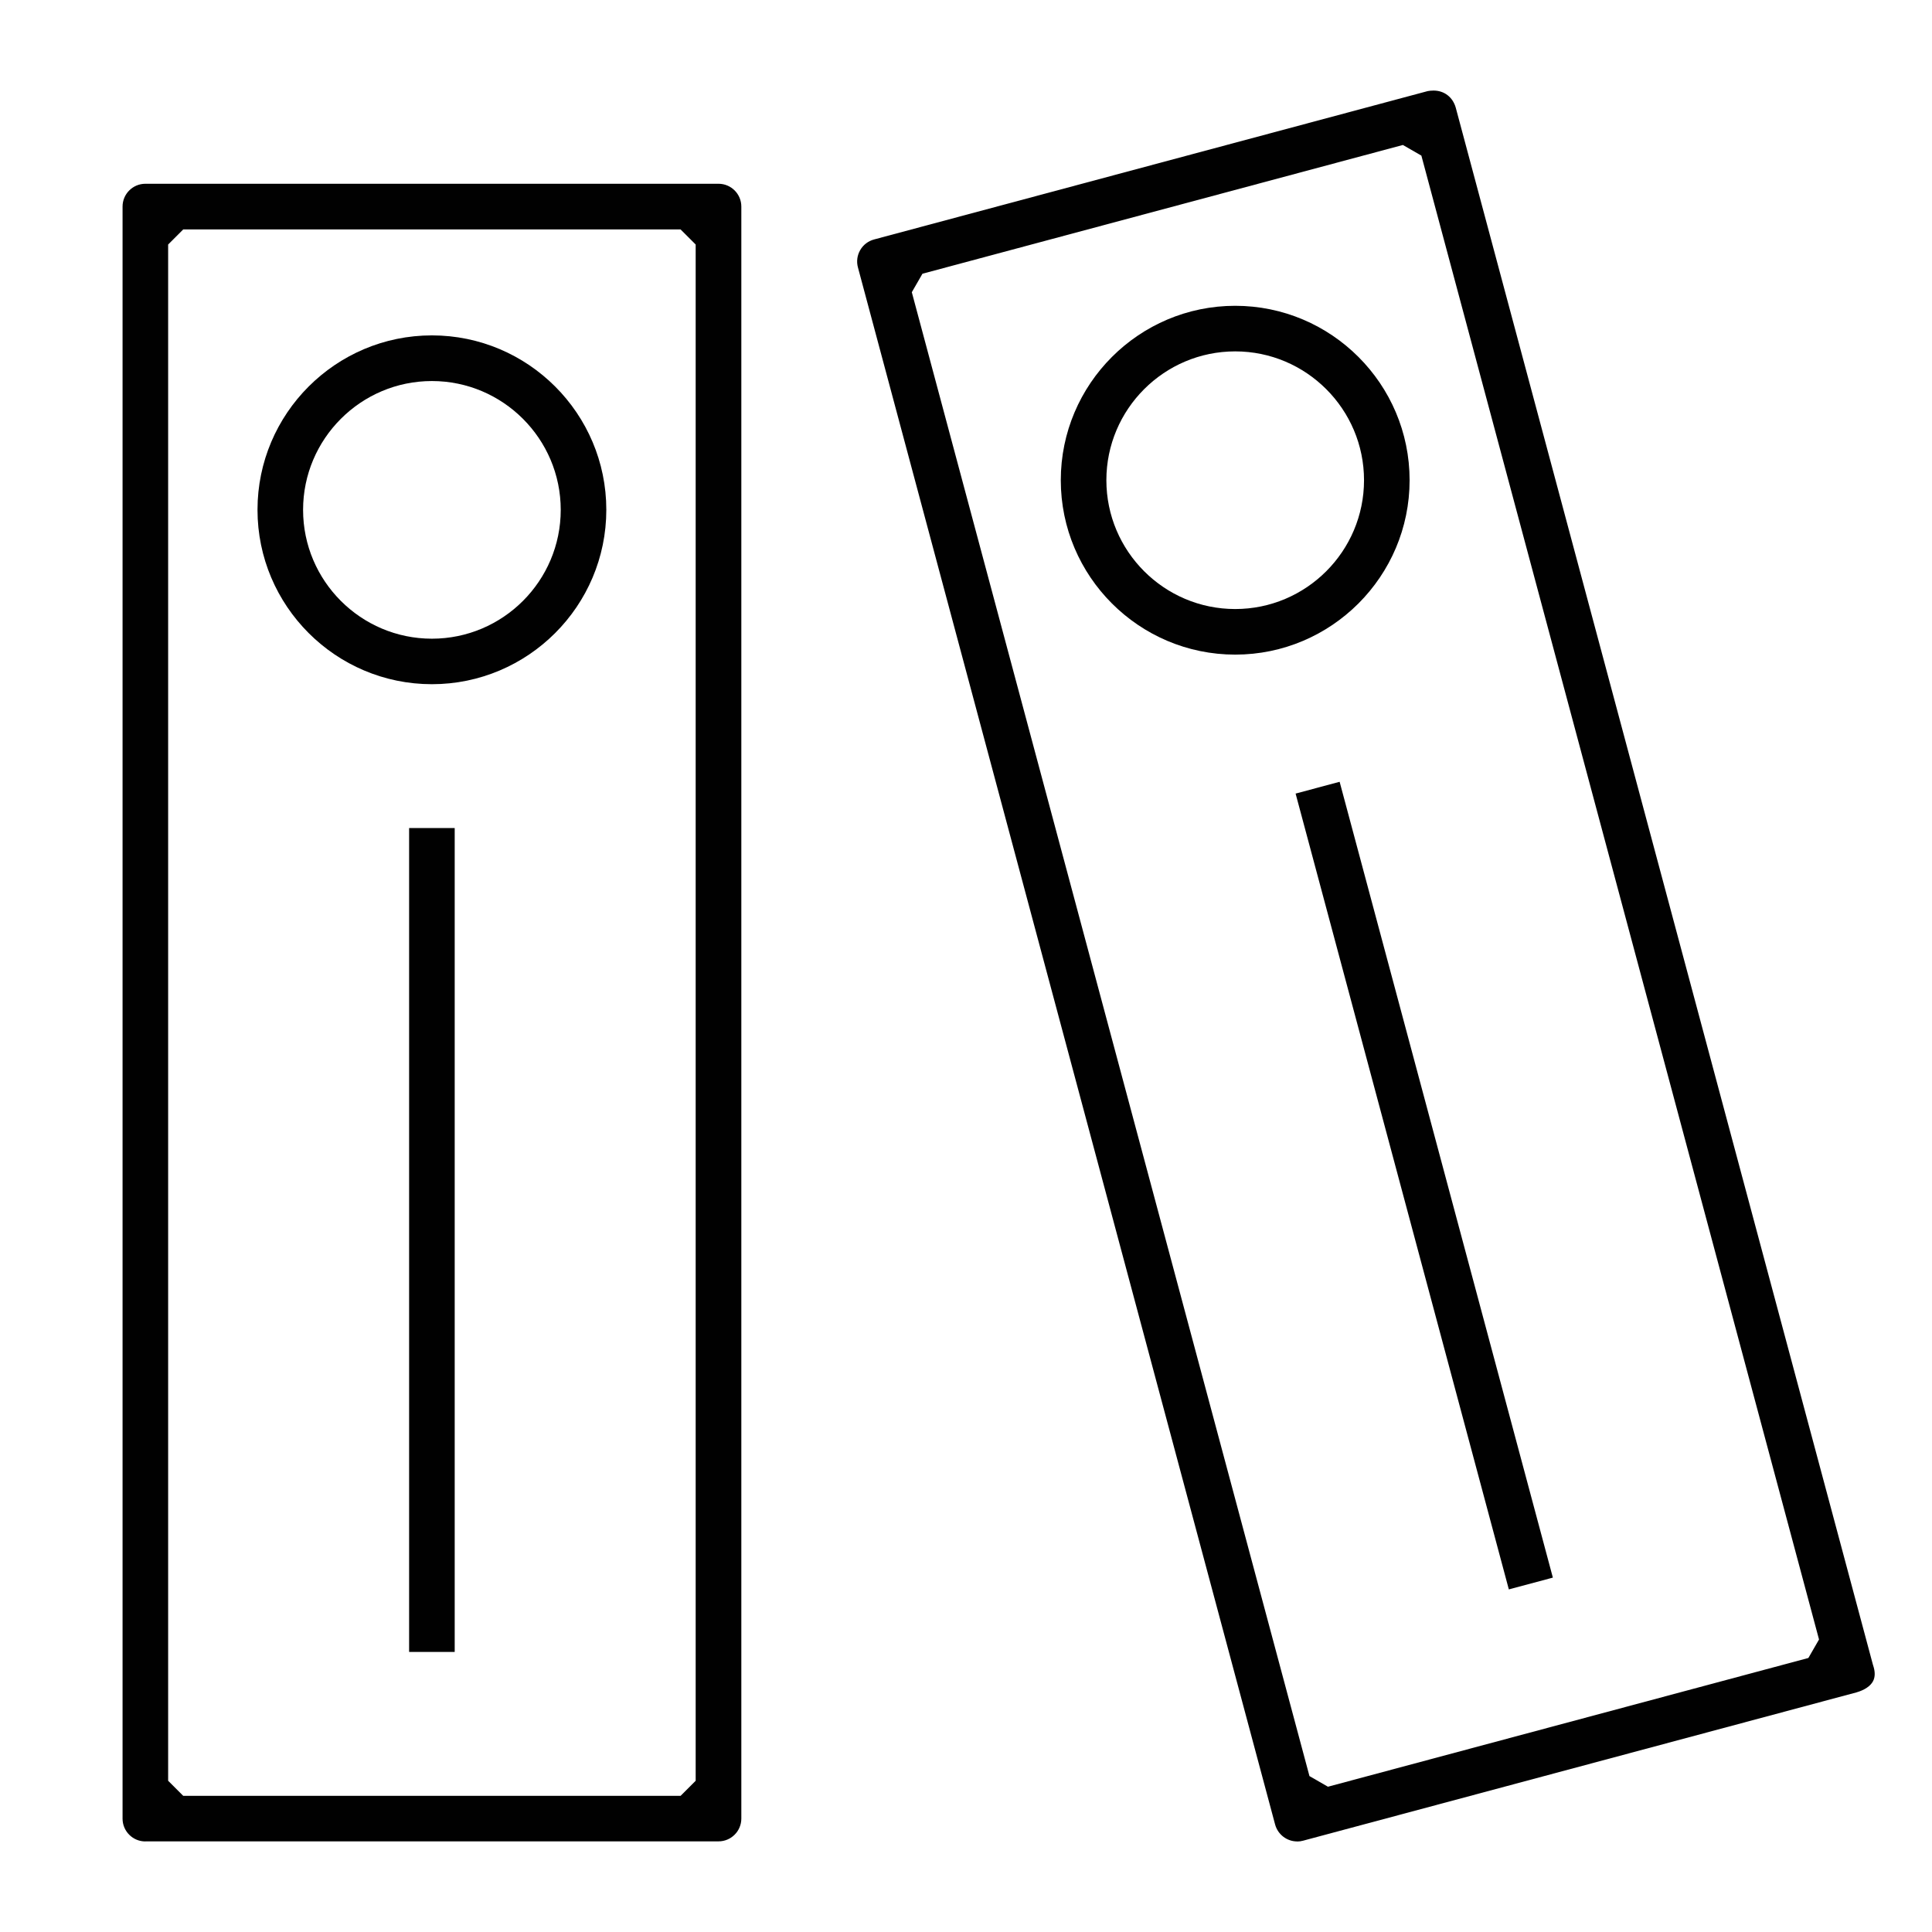 <?xml version="1.0" encoding="UTF-8"?>
<svg id="Layer_1" data-name="Layer 1" xmlns="http://www.w3.org/2000/svg" viewBox="0 0 256 256">
  <defs>
    <style>
      .cls-1 {
        fill: #010101;
      }
    </style>
  </defs>
  <g id="s-archives">
    <path class="cls-1" d="m19.26,244c-1.67,0-3.02-1.36-3.02-3.02V27.37c0-1.67,1.36-3.02,3.02-3.02h75.95c1.67,0,3.02,1.36,3.02,3.02v213.6c0,1.67-1.36,3.02-3.02,3.02H19.26Zm3.02-211.6v203.56l2,2h65.9l2-2V32.4l-2-2H24.28l-2,2Z"/>
    <path class="cls-1" d="m57.23,90.66c-12.74,0-23.11-10.37-23.11-23.11s10.37-23.11,23.11-23.11,23.11,10.37,23.11,23.11-10.37,23.11-23.11,23.11Zm0-40.17c-9.41,0-17.07,7.66-17.07,17.07s7.66,17.07,17.07,17.07,17.07-7.66,17.07-17.07-7.66-17.07-17.07-17.07Z"/>
    <path class="cls-1" d="m163.67,86.74c-12.74,0-23.11-10.37-23.11-23.11s10.37-23.11,23.11-23.11,23.11,10.37,23.11,23.11-10.37,23.11-23.11,23.11Zm0-40.18c-9.41,0-17.07,7.66-17.07,17.07s7.66,17.07,17.07,17.07,17.07-7.66,17.07-17.07-7.66-17.07-17.07-17.07Z"/>
    <rect class="cls-1" x="54.21" y="109.72" width="6.04" height="109.17"/>
    <path class="cls-1" d="m171.88,244c-1.36,0-2.56-.92-2.92-2.24L113.68,35.43c-.21-.78-.1-1.59.3-2.29.4-.7,1.06-1.2,1.84-1.41l73.36-19.66c.2-.04.49-.07.77-.07,1.41,0,2.54.86,2.94,2.25l55.27,206.29.04.13c.28.83.28,1.53-.01,2.09-.34.65-1.12,1.18-2.2,1.49l-73.32,19.65c-.26.07-.52.11-.79.11ZM122.23,36.27l-1.41,2.45,52.69,196.62,2.45,1.41,63.66-17.06,1.41-2.45L188.34,20.62l-2.45-1.41-63.66,17.06Z"/>
    <rect class="cls-1" x="185.7" y="102.51" width="6.04" height="109.17" transform="translate(-34.23 54.2) rotate(-15)"/>
  </g>
</svg>